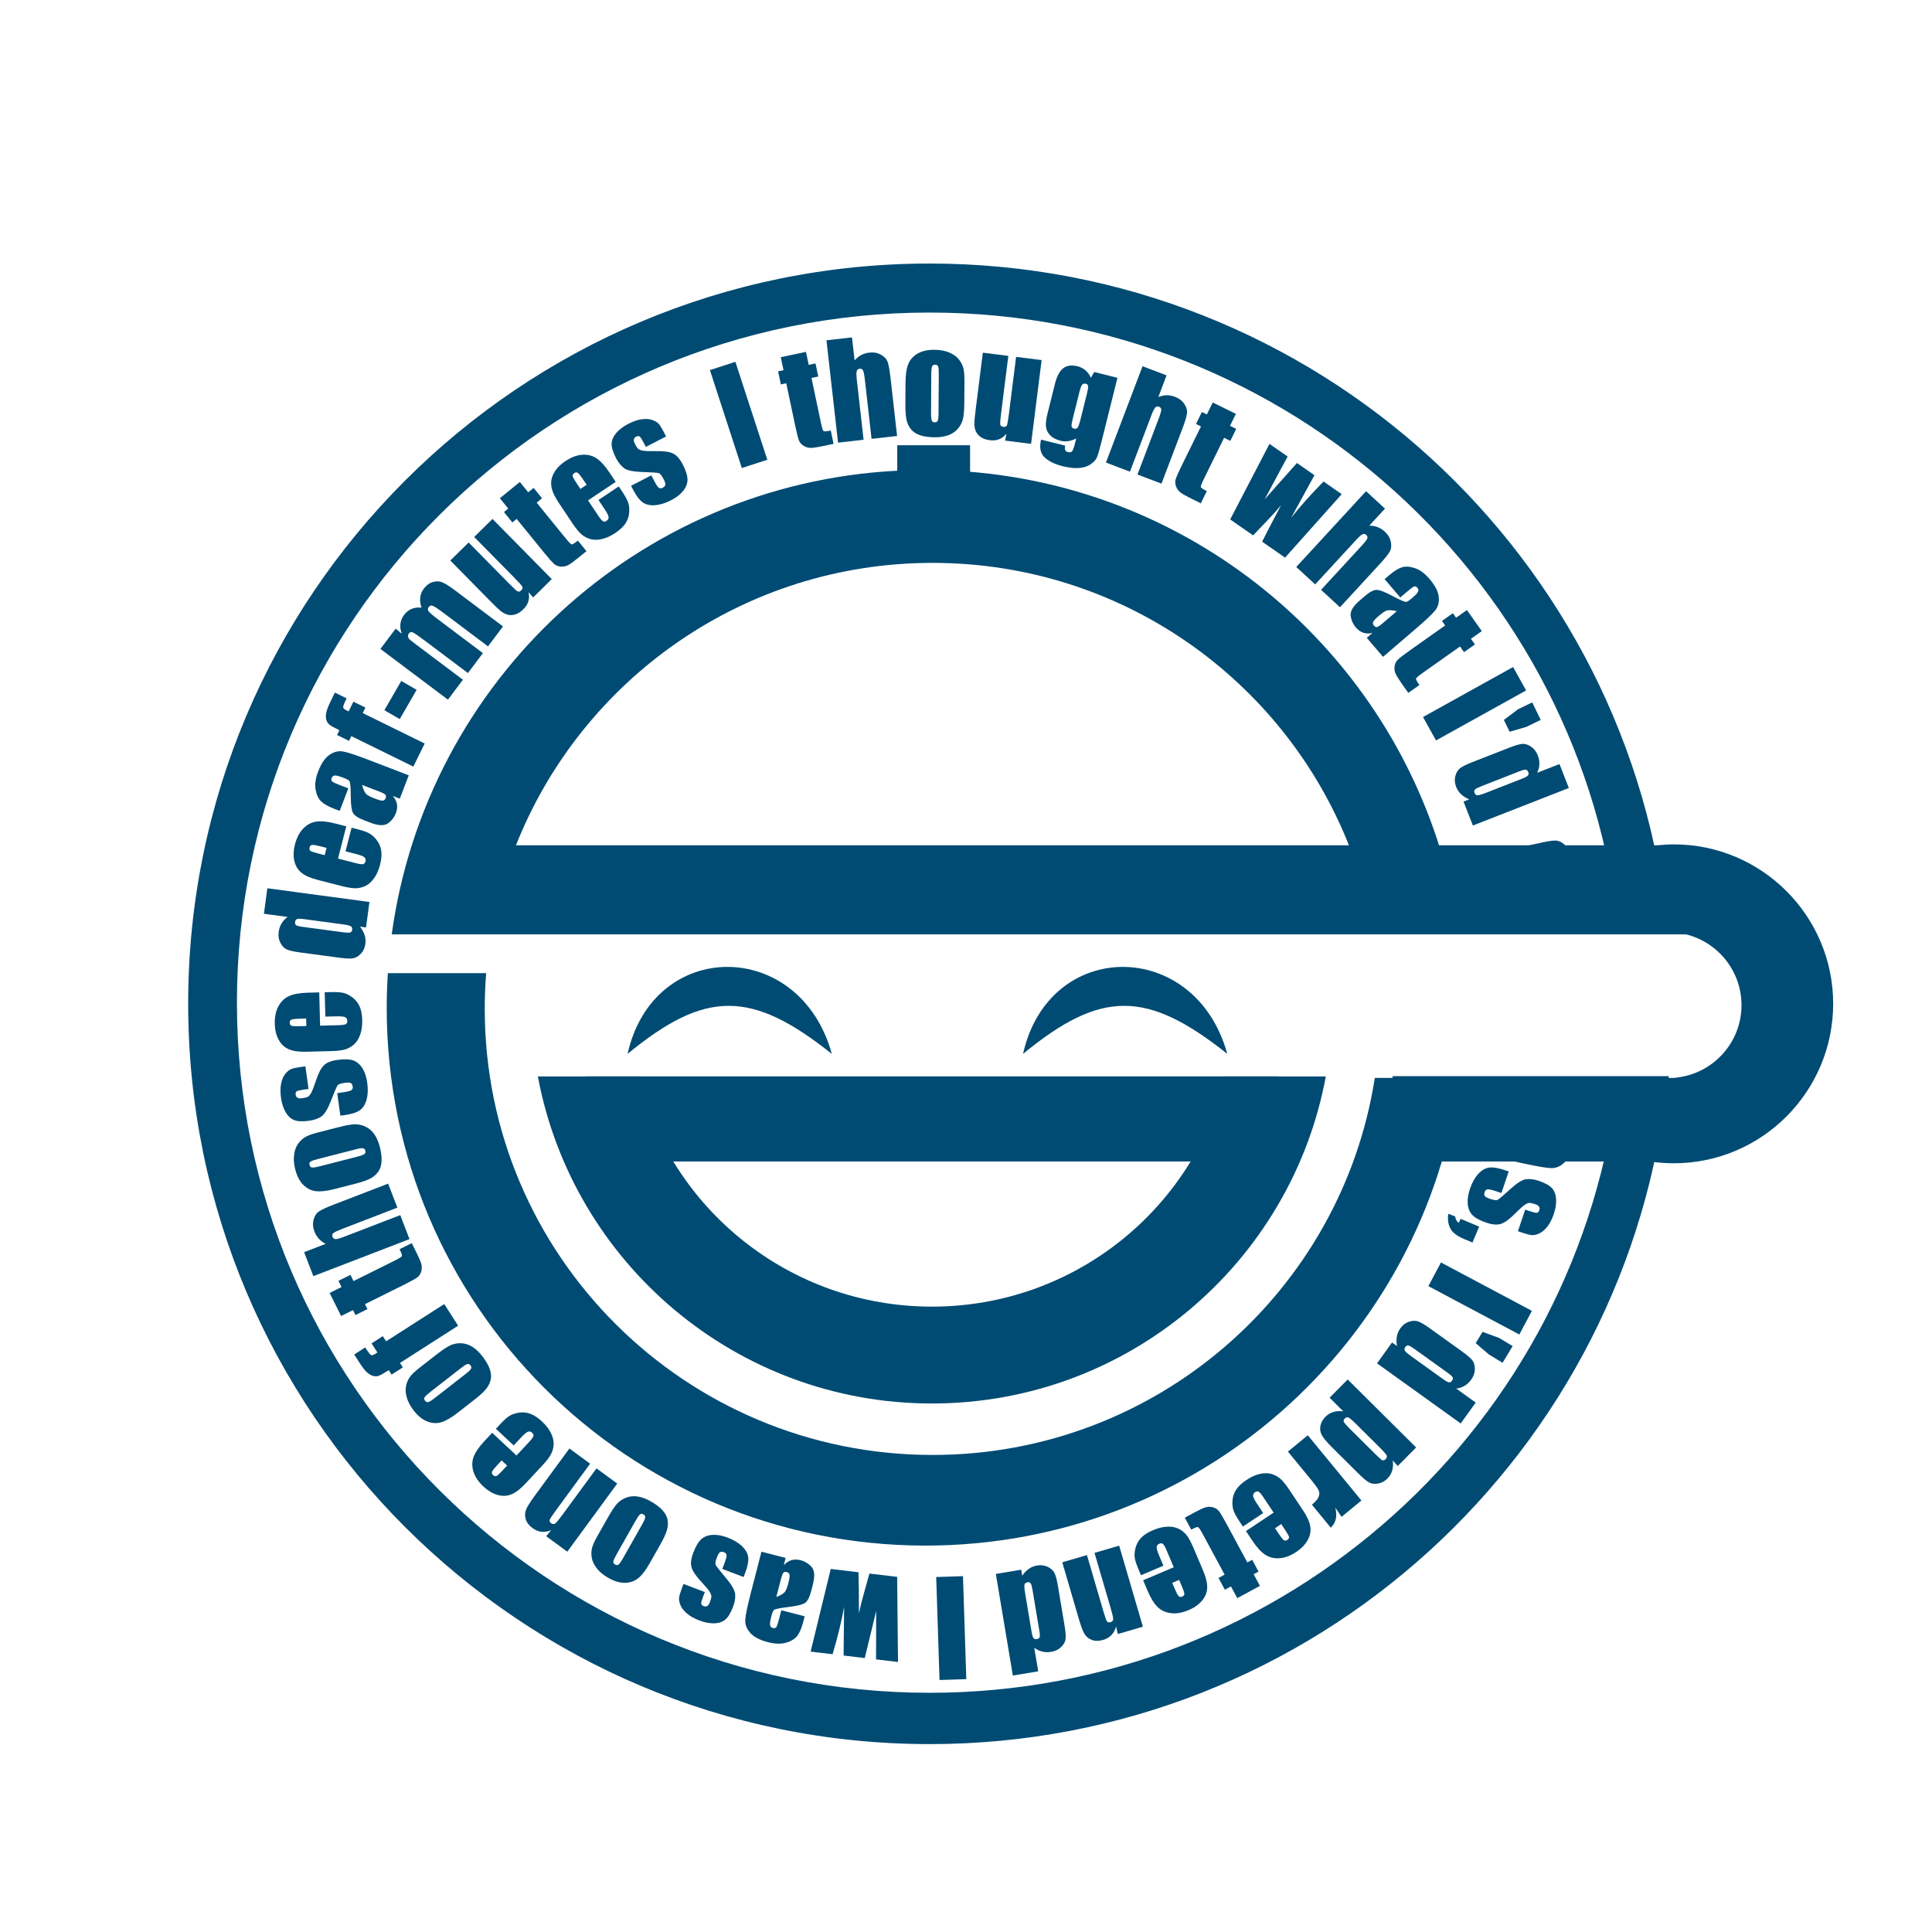 <?xml version="1.0" encoding="UTF-8" standalone="no"?>
<svg
   xmlnsDc="http://purl.org/dc/elements/1.1/"
   xmlnsCc="http://creativecommons.org/ns#"
   xmlnsRdf="http://www.w3.org/1999/02/22-rdf-syntax-ns#"
   xmlnsSvg="http://www.w3.org/2000/svg"
   xmlns="http://www.w3.org/2000/svg"
   id="svg862"
   version="1.1"
   viewBox="0 0 110 100"
   height="100mm"
   width="100mm">
  <title
     id="title1576">Lauhging Man Logo from Ghost In The Shell - Stand Alone Complex</title>
  <defs
     id="defs856">
    <circle
       transform="matrix(-0.29,-0.801,0.801,-0.29,72.834,979.089)"
       id="path1366"
       style="fill:none;fill-opacity:0.75;fill-rule:evenodd;stroke:none;stroke-width:1px;stroke-linecap:butt;stroke-linejoin:miter;stroke-opacity:1"
       cx="359.751"
       cy="524.728"
       r="143.9" />
    <filter id="brightness">
      <feComponentTransfer>
         <feFuncR type="linear" slope="[amount]"/>
         <feFuncG type="linear" slope="[amount]"/>
         <feFuncB type="linear" slope="[amount]"/>
      </feComponentTransfer>
   </filter>
  </defs>
  <g
     id="layer1">
    <g
       transform="matrix(0.265,0,0,0.265,-49.987,-90.492)"
       aria-label="I thought what I'd do was, I'd pretend I was one of those deaf-mutes"
       style="font-style:normal;font-variant:normal;font-weight:normal;font-stretch:condensed;font-size:28px;line-height:0%;font-family:Impact;writing-mode:lr-tb;text-anchor:start;fill:#004b73;fill-opacity:1;stroke:none;stroke-width:1px;stroke-linecap:butt;stroke-linejoin:miter;stroke-opacity:1"
       id="text1368">
      <path
         d="m 346.629,400.343 6.858,21.045 -5.473,1.783 -6.858,-21.045 z"
         style="font-style:normal;font-variant:normal;font-weight:normal;font-stretch:condensed;font-size:28px;line-height:100%;font-family:Impact;writing-mode:lr-tb;text-anchor:start;fill:#004b73;fill-opacity:1"
         id="path832" />
      <path
         d="m 361.796,398.209 0.589,2.796 1.458,-0.307 0.592,2.809 -1.458,0.307 2.002,9.498 q 0.369,1.753 0.586,1.917 0.23,0.161 1.554,-0.118 l 0.603,2.863 -2.181,0.46 q -1.846,0.389 -2.666,0.408 -0.823,0.006 -1.541,-0.416 -0.72,-0.435 -1.017,-1.113 -0.299,-0.691 -0.858,-3.34 l -1.9,-9.017 -1.164,0.245 -0.592,-2.809 1.164,-0.245 -0.589,-2.796 z"
         style="font-style:normal;font-variant:normal;font-weight:normal;font-stretch:condensed;font-size:28px;line-height:100%;font-family:Impact;writing-mode:lr-tb;text-anchor:start;fill:#004b73;fill-opacity:1"
         id="path834" />
      <path
         d="m 371.684,395.102 0.56,4.945 q 0.633,-0.732 1.411,-1.15 0.792,-0.42 1.729,-0.526 1.44,-0.163 2.528,0.457 1.102,0.618 1.428,1.558 0.339,0.925 0.626,3.465 l 1.407,12.43 -5.488,0.621 -1.436,-12.688 q -0.178,-1.576 -0.392,-2.006 -0.2,-0.431 -0.744,-0.37 -0.503,0.057 -0.627,0.539 -0.124,0.482 0.031,1.854 l 1.456,12.865 -5.488,0.621 -2.49,-21.994 z"
         style="font-style:normal;font-variant:normal;font-weight:normal;font-stretch:condensed;font-size:28px;line-height:100%;font-family:Impact;writing-mode:lr-tb;text-anchor:start;fill:#004b73;fill-opacity:1"
         id="path836" />
      <path
         d="m 395.844,404.504 -0.029,4.443 q -0.016,2.447 -0.269,3.594 -0.253,1.133 -1.066,2.126 -0.813,0.979 -2.087,1.45 -1.261,0.457 -2.901,0.446 -1.832,-0.012 -3.101,-0.416 -1.269,-0.418 -1.975,-1.229 -0.692,-0.825 -0.985,-1.975 -0.293,-1.164 -0.279,-3.475 l 0.03,-4.648 q 0.016,-2.529 0.572,-3.948 0.556,-1.418 1.983,-2.271 1.427,-0.852 3.642,-0.838 1.859,0.012 3.182,0.581 1.336,0.555 2.055,1.449 0.719,0.893 0.973,1.838 0.267,0.945 0.255,2.873 z m -5.515,-1.403 q 0.009,-1.395 -0.139,-1.751 -0.148,-0.37 -0.64,-0.373 -0.492,-0.003 -0.659,0.365 -0.166,0.354 -0.175,1.749 l -0.052,8.189 q -0.008,1.285 0.153,1.683 0.162,0.384 0.64,0.387 0.492,0.003 0.645,-0.351 0.166,-0.354 0.174,-1.53 z"
         style="font-style:normal;font-variant:normal;font-weight:normal;font-stretch:condensed;font-size:28px;line-height:100%;font-family:Impact;writing-mode:lr-tb;text-anchor:start;fill:#004b73;fill-opacity:1"
         id="path838" />
      <path
         d="m 412.425,399.976 -2.268,18 -5.575,-0.702 0.283,-1.48 q -0.684,0.837 -1.583,1.192 -0.884,0.343 -1.969,0.207 -1.234,-0.155 -1.994,-0.692 -0.759,-0.537 -1.062,-1.305 -0.289,-0.767 -0.287,-1.552 0.004,-0.799 0.296,-3.118 l 1.529,-12.14 5.48,0.69 -1.543,12.249 q -0.265,2.103 -0.192,2.511 0.086,0.41 0.656,0.482 0.61,0.077 0.77,-0.316 0.173,-0.392 0.452,-2.603 l 1.526,-12.113 z"
         style="font-style:normal;font-variant:normal;font-weight:normal;font-stretch:condensed;font-size:28px;line-height:100%;font-family:Impact;writing-mode:lr-tb;text-anchor:start;fill:#004b73;fill-opacity:1"
         id="path840" />
      <path
         d="m 428.716,403.786 -3.383,13.557 q -0.685,2.746 -1.02,3.522 -0.318,0.766 -1.309,1.463 -0.994,0.71 -2.49,0.83 -1.485,0.137 -3.568,-0.383 -2.56,-0.639 -3.894,-1.902 -1.337,-1.25 -0.754,-3.81 l 5.2,1.298 q -0.291,1.167 0.558,1.379 0.61,0.152 0.899,-0.156 0.288,-0.309 0.573,-1.449 l 0.331,-1.327 q -0.845,0.451 -1.694,0.578 -0.836,0.13 -1.671,-0.079 -1.446,-0.361 -2.242,-1.179 -0.783,-0.815 -0.893,-1.843 -0.107,-1.041 0.33,-2.792 l 1.595,-6.394 q 0.626,-2.507 1.802,-3.383 1.177,-0.876 3.021,-0.416 1.008,0.252 1.728,0.868 0.733,0.62 1.178,1.604 l 0.716,-1.231 z m -6.538,3.329 q 0.301,-1.207 0.238,-1.575 -0.05,-0.365 -0.527,-0.484 -0.464,-0.116 -0.759,0.219 -0.278,0.325 -0.556,1.439 l -1.476,5.916 q -0.295,1.181 -0.238,1.575 0.06,0.381 0.524,0.497 0.531,0.132 0.796,-0.252 0.265,-0.385 0.639,-1.884 z"
         style="font-style:normal;font-variant:normal;font-weight:normal;font-stretch:condensed;font-size:28px;line-height:100%;font-family:Impact;writing-mode:lr-tb;text-anchor:start;fill:#004b73;fill-opacity:1"
         id="path842" />
      <path
         d="m 439.27,403.258 -1.768,4.652 q 0.898,-0.361 1.781,-0.376 0.896,-0.01 1.778,0.325 1.355,0.515 2.038,1.564 0.696,1.054 0.556,2.04 -0.123,0.977 -1.031,3.367 l -4.445,11.694 -5.163,-1.962 4.537,-11.936 q 0.563,-1.482 0.57,-1.962 0.02,-0.475 -0.491,-0.669 -0.473,-0.18 -0.804,0.192 -0.331,0.371 -0.822,1.662 l -4.6,12.103 -5.163,-1.962 7.864,-20.691 z"
         style="font-style:normal;font-variant:normal;font-weight:normal;font-stretch:condensed;font-size:28px;line-height:100%;font-family:Impact;writing-mode:lr-tb;text-anchor:start;fill:#004b73;fill-opacity:1"
         id="path844" />
      <path
         d="m 454.161,411.535 -1.262,2.564 1.337,0.658 -1.268,2.576 -1.337,-0.658 -4.286,8.71 q -0.791,1.607 -0.722,1.869 0.081,0.269 1.296,0.866 l -1.292,2.625 -2,-0.984 q -1.693,-0.833 -2.35,-1.324 -0.651,-0.503 -0.956,-1.278 -0.299,-0.787 -0.114,-1.503 0.191,-0.729 1.386,-3.158 l 4.068,-8.268 -1.067,-0.525 1.268,-2.576 1.067,0.525 1.262,-2.564 z"
         style="font-style:normal;font-variant:normal;font-weight:normal;font-stretch:condensed;font-size:28px;line-height:100%;font-family:Impact;writing-mode:lr-tb;text-anchor:start;fill:#004b73;fill-opacity:1"
         id="path846" />
      <path
         d="m 476.899,428.787 -12.171,13.633 -4.926,-3.429 q 1.494,-3.008 4.067,-7.83 -1.539,1.828 -3.254,3.598 l -2.754,2.88 -4.926,-3.429 8.445,-16.226 3.905,2.718 q -0.361,0.615 -4.941,9.204 0.63,-0.761 6.938,-7.814 l 3.759,2.616 -5.008,9.157 q 2.806,-3.577 6.96,-7.799 z"
         style="font-style:normal;font-variant:normal;font-weight:normal;font-stretch:condensed;font-size:28px;line-height:100%;font-family:Impact;writing-mode:lr-tb;text-anchor:start;fill:#004b73;fill-opacity:1"
         id="path848" />
      <path
         d="m 486.195,431.891 -3.372,3.66 q 0.968,-0.001 1.793,0.313 0.836,0.324 1.53,0.963 1.066,0.982 1.31,2.21 0.254,1.238 -0.243,2.1 -0.477,0.861 -2.21,2.742 l -8.475,9.201 -4.063,-3.742 8.651,-9.392 q 1.074,-1.166 1.259,-1.609 0.195,-0.434 -0.207,-0.804 -0.372,-0.343 -0.818,-0.121 -0.446,0.221 -1.381,1.237 l -8.772,9.523 -4.063,-3.742 14.996,-16.281 z"
         style="font-style:normal;font-variant:normal;font-weight:normal;font-stretch:condensed;font-size:28px;line-height:100%;font-family:Impact;writing-mode:lr-tb;text-anchor:start;fill:#004b73;fill-opacity:1"
         id="path850" />
      <path
         d="m 489.485,450.978 -3.371,-3.935 0.924,-0.792 q 1.599,-1.37 2.772,-1.745 1.192,-0.373 2.809,0.168 1.616,0.542 3.137,2.317 1.824,2.128 1.991,3.857 0.178,1.72 -0.736,2.881 -0.903,1.152 -4.319,4.079 l -6.914,5.925 -3.496,-4.08 1.225,-1.05 q -1.066,0.247 -1.965,-0.045 -0.879,-0.291 -1.6,-1.132 -0.943,-1.101 -1.122,-2.549 -0.16,-1.447 1.927,-3.235 l 1.132,-0.97 q 1.547,-1.325 2.526,-1.318 0.979,0.008 3.381,1.298 2.58,1.372 2.985,1.277 0.405,-0.095 1.267,-0.833 1.08,-0.925 1.259,-1.367 0.199,-0.44 -0.121,-0.814 -0.365,-0.426 -0.734,-0.289 -0.359,0.127 -1.511,1.115 z m -0.751,2.948 q -1.6,-0.375 -2.241,-0.115 -0.632,0.271 -1.566,1.072 -1.069,0.916 -1.265,1.318 -0.187,0.412 0.169,0.828 0.338,0.395 0.675,0.304 0.356,-0.089 1.394,-0.978 z"
         style="font-style:normal;font-variant:normal;font-weight:normal;font-stretch:condensed;font-size:28px;line-height:100%;font-family:Impact;writing-mode:lr-tb;text-anchor:start;fill:#004b73;fill-opacity:1"
         id="path852" />
      <path
         d="m 506.997,458.205 -2.333,1.649 0.86,1.217 -2.344,1.657 -0.86,-1.217 -7.926,5.604 q -1.462,1.034 -1.527,1.297 -0.057,0.275 0.724,1.38 l -2.389,1.689 -1.286,-1.82 q -1.089,-1.541 -1.432,-2.286 -0.332,-0.753 -0.229,-1.579 0.114,-0.834 0.619,-1.375 0.516,-0.549 2.726,-2.112 l 7.524,-5.319 -0.687,-0.971 2.344,-1.657 0.687,0.971 2.333,-1.649 z"
         style="font-style:normal;font-variant:normal;font-weight:normal;font-stretch:condensed;font-size:28px;line-height:100%;font-family:Impact;writing-mode:lr-tb;text-anchor:start;fill:#004b73;fill-opacity:1"
         id="path854" />
      <path
         d="m 516.516,470.954 -19.353,10.743 -2.794,-5.032 19.353,-10.743 z"
         style="font-style:normal;font-variant:normal;font-weight:normal;font-stretch:condensed;font-size:28px;line-height:100%;font-family:Impact;writing-mode:lr-tb;text-anchor:start;fill:#004b73;fill-opacity:1"
         id="path856" />
      <path
         d="m 511.739,477.287 3.04,-2.284 3.049,-1.483 1.829,3.762 -3.049,1.483 -3.632,1.067 z"
         style="font-style:normal;font-variant:normal;font-weight:normal;font-stretch:condensed;font-size:28px;line-height:100%;font-family:Impact;writing-mode:lr-tb;text-anchor:start;fill:#004b73;fill-opacity:1"
         id="path858" />
      <path
         d="m 525.699,491.915 -20.614,8.063 -2.012,-5.144 1.222,-0.478 q -1.053,-0.44 -1.754,-1.105 -0.701,-0.665 -1.049,-1.557 -0.468,-1.197 -0.188,-2.319 0.293,-1.128 1.021,-1.706 0.733,-0.566 2.605,-1.298 l 7.907,-3.093 q 1.948,-0.762 2.858,-0.839 0.914,-0.064 1.874,0.588 0.973,0.647 1.456,1.882 0.374,0.955 0.339,1.879 -0.03,0.937 -0.464,1.855 l 4.787,-1.873 z m -9.983,-2.026 q 0.929,-0.364 1.183,-0.654 0.259,-0.277 0.074,-0.748 -0.179,-0.458 -0.537,-0.509 -0.34,-0.043 -1.333,0.345 l -8.276,3.237 q -1.031,0.403 -1.303,0.686 -0.259,0.277 -0.089,0.71 0.194,0.497 0.615,0.523 0.434,0.021 1.847,-0.532 z"
         style="font-style:normal;font-variant:normal;font-weight:normal;font-stretch:condensed;font-size:28px;line-height:100%;font-family:Impact;writing-mode:lr-tb;text-anchor:start;fill:#004b73;fill-opacity:1"
         id="path860" />
      <path
         d="m 531.409,514.141 -21.622,4.735 -1.182,-5.396 1.282,-0.281 q -0.971,-0.599 -1.559,-1.366 -0.588,-0.767 -0.793,-1.702 -0.275,-1.255 0.178,-2.32 0.466,-1.068 1.276,-1.525 0.813,-0.444 2.776,-0.874 l 8.294,-1.816 q 2.043,-0.447 2.954,-0.381 0.913,0.08 1.759,0.874 0.859,0.792 1.143,2.087 0.219,1.002 0.04,1.909 -0.176,0.92 -0.748,1.759 l 5.022,-1.1 z m -9.542,-3.565 q 0.975,-0.213 1.271,-0.46 0.299,-0.233 0.191,-0.728 -0.105,-0.481 -0.45,-0.587 -0.329,-0.096 -1.371,0.132 l -8.681,1.901 q -1.082,0.237 -1.394,0.473 -0.299,0.233 -0.199,0.687 0.114,0.521 0.526,0.613 0.425,0.089 1.908,-0.236 z"
         style="font-style:normal;font-variant:normal;font-weight:normal;font-stretch:condensed;font-size:28px;line-height:100%;font-family:Impact;writing-mode:lr-tb;text-anchor:start;fill:#004b73;fill-opacity:1"
         id="path862" />
      <path
         d="m 523.023,532.141 -4.422,0.432 q -2.436,0.238 -3.603,0.104 -1.153,-0.135 -2.225,-0.841 -1.058,-0.707 -1.658,-1.926 -0.585,-1.207 -0.744,-2.84 -0.178,-1.823 0.093,-3.127 0.285,-1.305 1.018,-2.091 0.749,-0.774 1.862,-1.185 1.127,-0.412 3.427,-0.637 l 4.626,-0.452 q 2.517,-0.246 3.986,0.16 1.468,0.406 2.464,1.738 0.995,1.331 1.211,3.536 0.181,1.851 -0.248,3.225 -0.414,1.387 -1.228,2.194 -0.814,0.808 -1.728,1.158 -0.912,0.364 -2.831,0.551 z m 0.824,-5.63 q 1.388,-0.135 1.727,-0.32 0.353,-0.186 0.305,-0.675 -0.048,-0.49 -0.431,-0.617 -0.37,-0.129 -1.758,0.007 l -8.151,0.796 q -1.279,0.125 -1.658,0.327 -0.365,0.2 -0.319,0.677 0.048,0.49 0.416,0.605 0.37,0.129 1.54,0.015 z"
         style="font-style:normal;font-variant:normal;font-weight:normal;font-stretch:condensed;font-size:28px;line-height:100%;font-family:Impact;writing-mode:lr-tb;text-anchor:start;fill:none;fill-opacity:1"
         id="path864" />
      <path
         d="m 528.228,559.285 -17.912,-3.627 0.474,-5.983 q 3.351,-0.228 8.812,-0.44 -2.354,-0.406 -4.749,-0.993 l -3.877,-0.924 0.474,-5.983 18.271,-0.898 -0.376,4.743 q -0.713,-0.002 -10.44,0.38 0.975,0.16 10.247,2.046 l -0.362,4.566 -10.433,0.298 q 4.504,0.617 10.245,2.073 z"
         style="font-style:normal;font-variant:normal;font-weight:normal;font-stretch:condensed;font-size:28px;line-height:100%;font-family:Impact;writing-mode:lr-tb;text-anchor:start;fill:none;fill-opacity:1"
         id="path866" />
      <path
         d="m 519.597,565.926 1.098,-5.064 1.189,0.258 q 2.058,0.446 3.065,1.154 1.018,0.724 1.563,2.339 0.545,1.615 0.05,3.9 -0.594,2.739 -1.87,3.917 -1.263,1.181 -2.74,1.155 -1.464,-0.024 -5.86,-0.977 l -8.899,-1.929 1.138,-5.251 1.577,0.342 q -0.841,-0.7 -1.152,-1.593 -0.3,-0.876 -0.065,-1.959 0.307,-1.416 1.353,-2.435 1.057,-1.002 3.742,-0.42 l 1.456,0.316 q 1.991,0.432 2.576,1.216 0.585,0.784 1.009,3.478 0.466,2.885 0.786,3.15 0.32,0.265 1.429,0.506 1.39,0.301 1.85,0.177 0.471,-0.108 0.575,-0.589 0.119,-0.548 -0.213,-0.76 -0.318,-0.209 -1.802,-0.53 z m -2.803,1.183 q -0.668,-1.502 -1.263,-1.855 -0.598,-0.339 -1.8,-0.6 -1.376,-0.298 -1.815,-0.212 -0.441,0.1 -0.557,0.635 -0.11,0.508 0.165,0.721 0.286,0.23 1.622,0.52 z"
         style="font-style:normal;font-variant:normal;font-weight:normal;font-stretch:condensed;font-size:28px;line-height:100%;font-family:Impact;writing-mode:lr-tb;text-anchor:start;fill:#004b73;fill-opacity:1"
         id="path868" />
      <path
         d="m 514.761,587.141 1.561,-4.639 0.933,0.314 q 1.192,0.401 1.551,0.363 0.368,-0.021 0.551,-0.565 0.148,-0.441 -0.076,-0.761 -0.211,-0.316 -0.794,-0.512 -0.79,-0.266 -1.201,-0.289 -0.402,-0.005 -1.026,0.391 -0.628,0.409 -2.046,1.836 -1.882,1.906 -3.106,2.287 -1.225,0.381 -3.104,-0.251 -2.099,-0.706 -2.992,-1.612 -0.879,-0.902 -1.031,-2.381 -0.143,-1.462 0.463,-3.263 0.671,-1.996 1.773,-3.212 1.097,-1.203 2.338,-1.377 1.241,-0.174 3.392,0.55 l 0.829,0.279 -1.561,4.639 -1.089,-0.366 q -1.387,-0.466 -1.858,-0.437 -0.476,0.042 -0.65,0.56 -0.187,0.557 0.011,0.869 0.211,0.316 1.105,0.617 1.231,0.414 1.638,0.234 0.411,-0.193 2.865,-2.426 2.072,-1.871 3.291,-2.023 1.233,-0.148 2.684,0.34 2.06,0.693 2.849,1.564 0.802,0.876 0.897,2.35 0.091,1.488 -0.489,3.211 -0.575,1.71 -1.417,2.754 -0.833,1.061 -1.759,1.456 -0.931,0.408 -1.583,0.333 -0.657,-0.062 -1.953,-0.498 z"
         style="font-style:normal;font-variant:normal;font-weight:normal;font-stretch:condensed;font-size:28px;line-height:100%;font-family:Impact;writing-mode:lr-tb;text-anchor:start;fill:#004b73;fill-opacity:1"
         id="path870" />
      <path
         d="m 504.995,589.569 -1.828,-0.767 q -1.437,-0.603 -2.215,-1.329 -0.778,-0.726 -1.066,-1.841 -0.294,-1.102 -0.064,-2.251 l 1.463,0.613 q 0.111,0.936 0.788,1.339 l 0.36,-0.857 3.997,1.676 z"
         style="font-style:normal;font-variant:normal;font-weight:normal;font-stretch:condensed;font-size:28px;line-height:100%;font-family:Impact;writing-mode:lr-tb;text-anchor:start;fill:#004b73;fill-opacity:1"
         id="path872" />
      <path
         d="m 515.061,609.333 -19.542,-10.396 2.703,-5.082 19.542,10.396 z"
         style="font-style:normal;font-variant:normal;font-weight:normal;font-stretch:condensed;font-size:28px;line-height:100%;font-family:Impact;writing-mode:lr-tb;text-anchor:start;fill:#004b73;fill-opacity:1"
         id="path874" />
      <path
         d="m 507.152,608.766 3.57,1.308 2.903,1.751 -2.161,3.582 -2.903,-1.751 -2.871,-2.466 z"
         style="font-style:normal;font-variant:normal;font-weight:normal;font-stretch:condensed;font-size:28px;line-height:100%;font-family:Impact;writing-mode:lr-tb;text-anchor:start;fill:#004b73;fill-opacity:1"
         id="path876" />
      <path
         d="m 502.466,628.446 -17.975,-12.917 3.223,-4.485 1.066,0.766 q -0.203,-1.123 -0.026,-2.073 0.178,-0.95 0.736,-1.727 0.75,-1.044 1.844,-1.419 1.106,-0.367 1.987,-0.071 0.873,0.308 2.505,1.48 l 6.895,4.954 q 1.699,1.221 2.258,1.942 0.551,0.733 0.525,1.893 -0.014,1.168 -0.788,2.245 -0.598,0.833 -1.393,1.306 -0.802,0.484 -1.809,0.619 l 4.175,3 z m -3.727,-9.48 q 0.81,0.582 1.192,0.638 0.373,0.066 0.668,-0.345 0.287,-0.4 0.136,-0.728 -0.149,-0.309 -1.015,-0.931 l -7.217,-5.186 q -0.899,-0.646 -1.284,-0.72 -0.373,-0.066 -0.645,0.311 -0.311,0.433 -0.104,0.801 0.218,0.376 1.451,1.261 z"
         style="font-style:normal;font-variant:normal;font-weight:normal;font-stretch:condensed;font-size:28px;line-height:100%;font-family:Impact;writing-mode:lr-tb;text-anchor:start;fill:#004b73;fill-opacity:1"
         id="path878" />
      <path
         d="m 488.929,637.588 -1.067,-1.195 q 0.168,1.208 -0.119,2.176 -0.287,0.968 -1.029,1.714 -0.906,0.912 -2.056,1.08 -1.15,0.187 -1.954,-0.284 -0.804,-0.471 -2.336,-1.994 l -5.422,-5.386 q -1.756,-1.744 -2.29,-2.699 -0.535,-0.936 -0.335,-2.029 0.2,-1.074 1.105,-1.985 0.723,-0.727 1.679,-1.011 0.956,-0.283 2.136,-0.133 l -2.948,-2.929 3.893,-3.918 14.704,14.608 z m -4.852,-2.604 q 1.193,1.185 1.532,1.348 0.339,0.163 0.734,-0.234 0.385,-0.388 0.21,-0.793 -0.185,-0.396 -1.3,-1.504 l -5.334,-5.3 q -1.164,-1.156 -1.57,-1.329 -0.407,-0.173 -0.792,0.215 -0.376,0.378 -0.201,0.726 0.175,0.367 1.203,1.388 z"
         style="font-style:normal;font-variant:normal;font-weight:normal;font-stretch:condensed;font-size:28px;line-height:100%;font-family:Impact;writing-mode:lr-tb;text-anchor:start;fill:#004b73;fill-opacity:1"
         id="path880" />
      <path
         d="m 476.866,648.508 -1.341,-1.977 q 0.694,2.739 -0.975,4.305 l -4.054,-4.933 q 1.172,-0.963 1.461,-1.732 0.289,-0.768 -0.053,-1.443 -0.333,-0.664 -2.009,-2.703 l -4.548,-5.535 4.267,-3.507 11.518,14.017 z"
         style="font-style:normal;font-variant:normal;font-weight:normal;font-stretch:condensed;font-size:28px;line-height:100%;font-family:Impact;writing-mode:lr-tb;text-anchor:start;fill:#004b73;fill-opacity:1"
         id="path882" />
      <path
         d="m 456.323,651.57 5.95,-3.965 -2.176,-3.265 q -0.682,-1.024 -1.027,-1.221 -0.345,-0.197 -0.766,0.083 -0.523,0.349 -0.436,0.849 0.083,0.52 0.834,1.646 l 1.327,1.991 -4.357,2.904 -0.743,-1.115 q -0.933,-1.399 -1.251,-2.272 -0.33,-0.865 -0.25,-2.15 0.08,-1.285 0.793,-2.385 0.709,-1.081 2.211,-2.081 1.456,-0.97 2.852,-1.293 1.395,-0.322 2.506,-0.011 1.107,0.33 1.93,1.047 0.83,0.728 1.952,2.412 l 2.934,4.403 q 1.319,1.98 1.543,3.474 0.231,1.505 -0.584,2.92 -0.808,1.426 -2.389,2.479 -1.934,1.289 -3.678,1.383 -1.748,0.113 -3.06,-0.77 -1.316,-0.865 -2.779,-3.061 z m 6.245,-0.613 0.735,1.104 q 0.781,1.172 1.134,1.43 0.353,0.258 0.739,1.3e-4 0.478,-0.318 0.394,-0.69 -0.076,-0.36 -0.925,-1.634 l -0.735,-1.104 z"
         style="font-style:normal;font-variant:normal;font-weight:normal;font-stretch:condensed;font-size:28px;line-height:100%;font-family:Impact;writing-mode:lr-tb;text-anchor:start;fill:#004b73;fill-opacity:1"
         id="path884" />
      <path
         d="m 454.457,665.971 -1.355,-2.516 -1.312,0.707 -1.362,-2.528 1.312,-0.707 -4.604,-8.546 q -0.849,-1.577 -1.103,-1.673 -0.266,-0.09 -1.457,0.552 l -1.388,-2.576 1.962,-1.057 q 1.661,-0.895 2.443,-1.145 0.788,-0.238 1.595,-0.036 0.814,0.214 1.29,0.78 0.483,0.579 1.766,2.962 l 4.37,8.113 1.047,-0.564 1.362,2.528 -1.047,0.564 1.355,2.516 z"
         style="font-style:normal;font-variant:normal;font-weight:normal;font-stretch:condensed;font-size:28px;line-height:100%;font-family:Impact;writing-mode:lr-tb;text-anchor:start;fill:#004b73;fill-opacity:1"
         id="path886" />
      <path
         d="m 434.234,662.134 6.582,-2.793 -1.533,-3.612 q -0.481,-1.133 -0.783,-1.391 -0.302,-0.258 -0.768,-0.06 -0.579,0.246 -0.586,0.754 -0.014,0.526 0.514,1.772 l 0.935,2.202 -4.82,2.046 -0.523,-1.233 q -0.657,-1.548 -0.808,-2.464 -0.164,-0.911 0.153,-2.159 0.317,-1.248 1.221,-2.197 0.897,-0.93 2.559,-1.635 1.611,-0.684 3.042,-0.741 1.431,-0.058 2.465,0.454 1.027,0.53 1.702,1.387 0.681,0.87 1.471,2.732 l 2.067,4.871 q 0.929,2.19 0.872,3.699 -0.052,1.522 -1.116,2.761 -1.058,1.251 -2.808,1.993 -2.14,0.908 -3.871,0.677 -1.739,-0.213 -2.864,-1.324 -1.132,-1.094 -2.163,-3.523 z m 6.251,0.555 0.518,1.221 q 0.55,1.296 0.849,1.615 0.299,0.319 0.727,0.137 0.529,-0.224 0.516,-0.605 -0.008,-0.368 -0.606,-1.778 l -0.518,-1.221 z"
         style="font-style:normal;font-variant:normal;font-weight:normal;font-stretch:condensed;font-size:28px;line-height:100%;font-family:Impact;writing-mode:lr-tb;text-anchor:start;fill:#004b73;fill-opacity:1"
         id="path888" />
      <path
         d="m 428.794,673.687 -0.377,-1.628 q -0.297,1.127 -0.985,1.841 -0.698,0.731 -1.787,1.05 -1.365,0.399 -2.419,0.01 -1.054,-0.39 -1.592,-1.301 -0.533,-0.898 -1.202,-3.181 l -3.571,-12.203 5.301,-1.551 3.529,12.059 q 0.526,1.798 0.759,2.157 0.233,0.359 0.771,0.202 0.564,-0.165 0.574,-0.667 0.014,-0.488 -0.562,-2.457 l -3.445,-11.77 5.301,-1.551 5.096,17.412 z"
         style="font-style:normal;font-variant:normal;font-weight:normal;font-stretch:condensed;font-size:28px;line-height:100%;font-family:Impact;writing-mode:lr-tb;text-anchor:start;fill:#004b73;fill-opacity:1"
         id="path890" />
      <path
         d="m 406.243,682.608 -3.654,-21.831 5.448,-0.912 0.217,1.294 q 0.647,-0.94 1.442,-1.489 0.795,-0.549 1.739,-0.707 1.268,-0.212 2.309,0.293 1.043,0.519 1.46,1.35 0.403,0.834 0.735,2.816 l 1.401,8.374 q 0.345,2.063 0.234,2.969 -0.125,0.908 -0.961,1.713 -0.833,0.819 -2.141,1.038 -1.011,0.169 -1.908,-0.055 -0.91,-0.222 -1.72,-0.835 l 0.849,5.07 z m 4.035,-9.353 q 0.165,0.984 0.396,1.292 0.218,0.31 0.717,0.227 0.485,-0.081 0.609,-0.421 0.112,-0.324 -0.064,-1.376 l -1.467,-8.765 q -0.183,-1.092 -0.403,-1.416 -0.218,-0.31 -0.677,-0.233 -0.526,0.088 -0.638,0.495 -0.11,0.42 0.141,1.917 z"
         style="font-style:normal;font-variant:normal;font-weight:normal;font-stretch:condensed;font-size:28px;line-height:100%;font-family:Impact;writing-mode:lr-tb;text-anchor:start;fill:#004b73;fill-opacity:1"
         id="path892" />
      <path
         d="m 390.49,683.564 -0.717,-22.123 5.753,-0.187 0.717,22.123 z"
         style="font-style:normal;font-variant:normal;font-weight:normal;font-stretch:condensed;font-size:28px;line-height:100%;font-family:Impact;writing-mode:lr-tb;text-anchor:start;fill:#004b73;fill-opacity:1"
         id="path894" />
      <path
         d="m 362.794,677.463 4.325,-17.756 5.96,0.708 q 0.097,3.357 0.095,8.823 0.498,-2.337 1.178,-4.706 l 1.075,-3.837 5.96,0.708 0.182,18.292 -4.725,-0.561 q 0.029,-0.712 0.029,-10.446 -0.198,0.968 -2.446,10.159 l -4.548,-0.54 0.11,-10.437 q -0.793,4.477 -2.473,10.156 z"
         style="font-style:normal;font-variant:normal;font-weight:normal;font-stretch:condensed;font-size:28px;line-height:100%;font-family:Impact;writing-mode:lr-tb;text-anchor:start;fill:#004b73;fill-opacity:1"
         id="path896" />
      <path
         d="m 356.498,668.58 5.017,1.294 -0.304,1.178 q -0.526,2.039 -1.273,3.018 -0.763,0.989 -2.398,1.471 -1.635,0.482 -3.899,-0.102 -2.714,-0.7 -3.842,-2.021 -1.131,-1.308 -1.047,-2.783 0.081,-1.462 1.204,-5.817 l 2.274,-8.817 5.203,1.342 -0.403,1.562 q 0.732,-0.814 1.636,-1.089 0.887,-0.265 1.96,0.011 1.403,0.362 2.38,1.447 0.96,1.095 0.274,3.756 l -0.372,1.443 q -0.509,1.973 -1.315,2.527 -0.807,0.554 -3.515,0.873 -2.901,0.353 -3.178,0.663 -0.278,0.31 -0.561,1.408 -0.355,1.377 -0.249,1.842 0.089,0.475 0.566,0.598 0.543,0.14 0.767,-0.183 0.221,-0.31 0.6,-1.78 z m -1.073,-2.846 q 1.527,-0.609 1.902,-1.19 0.362,-0.584 0.67,-1.776 0.352,-1.364 0.282,-1.805 -0.083,-0.445 -0.612,-0.582 -0.503,-0.13 -0.727,0.137 -0.241,0.277 -0.582,1.601 z"
         style="font-style:normal;font-variant:normal;font-weight:normal;font-stretch:condensed;font-size:28px;line-height:100%;font-family:Impact;writing-mode:lr-tb;text-anchor:start;fill:#004b73;fill-opacity:1"
         id="path898" />
      <path
         d="m 335.488,662.925 4.575,1.739 -0.35,0.92 q -0.447,1.176 -0.423,1.536 0.006,0.368 0.543,0.572 0.434,0.165 0.763,-0.046 0.324,-0.199 0.543,-0.774 0.296,-0.78 0.335,-1.189 0.021,-0.402 -0.351,-1.04 -0.384,-0.643 -1.755,-2.115 -1.831,-1.954 -2.165,-3.193 -0.334,-1.238 0.371,-3.091 0.787,-2.07 1.727,-2.927 0.935,-0.844 2.419,-0.938 1.466,-0.086 3.243,0.589 1.968,0.748 3.141,1.896 1.16,1.143 1.285,2.39 0.126,1.247 -0.681,3.369 l -0.311,0.818 -4.575,-1.739 0.408,-1.073 q 0.52,-1.367 0.509,-1.84 -0.024,-0.477 -0.535,-0.671 -0.55,-0.209 -0.869,-0.023 -0.324,0.199 -0.659,1.08 -0.462,1.214 -0.297,1.628 0.177,0.418 2.313,2.956 1.789,2.143 1.894,3.367 0.1,1.237 -0.444,2.669 -0.772,2.032 -1.674,2.786 -0.906,0.767 -2.383,0.805 -1.49,0.033 -3.19,-0.613 -1.687,-0.641 -2.697,-1.523 -1.028,-0.874 -1.387,-1.814 -0.372,-0.946 -0.271,-1.595 0.088,-0.654 0.574,-1.932 z"
         style="font-style:normal;font-variant:normal;font-weight:normal;font-stretch:condensed;font-size:28px;line-height:100%;font-family:Impact;writing-mode:lr-tb;text-anchor:start;fill:#004b73;fill-opacity:1"
         id="path900" />
      <path
         d="m 316.997,652.606 2.188,-3.868 q 1.205,-2.13 1.985,-3.009 0.773,-0.867 1.966,-1.338 1.187,-0.46 2.529,-0.25 1.324,0.215 2.752,1.022 1.595,0.902 2.506,1.873 0.905,0.983 1.126,2.035 0.203,1.057 -0.101,2.205 -0.31,1.16 -1.448,3.171 l -2.289,4.046 q -1.245,2.202 -2.421,3.17 -1.176,0.968 -2.838,1.018 -1.662,0.05 -3.589,-1.041 -1.618,-0.915 -2.497,-2.056 -0.897,-1.136 -1.09,-2.266 -0.193,-1.13 0.045,-2.079 0.226,-0.956 1.176,-2.634 z m 4.134,3.909 q -0.687,1.214 -0.731,1.597 -0.051,0.395 0.378,0.638 0.428,0.242 0.753,0.002 0.318,-0.229 1.004,-1.442 l 4.032,-7.128 q 0.633,-1.119 0.685,-1.544 0.046,-0.414 -0.371,-0.65 -0.428,-0.242 -0.734,-0.007 -0.318,0.229 -0.897,1.252 z"
         style="font-style:normal;font-variant:normal;font-weight:normal;font-stretch:condensed;font-size:28px;line-height:100%;font-family:Impact;writing-mode:lr-tb;text-anchor:start;fill:#004b73;fill-opacity:1"
         id="path902" />
      <path
         d="m 305.983,652.67 1.063,-1.289 q -1.075,0.449 -2.061,0.337 -1.005,-0.109 -1.92,-0.78 -1.147,-0.841 -1.478,-1.914 -0.332,-1.074 0.065,-2.054 0.389,-0.97 1.795,-2.888 l 7.517,-10.255 4.455,3.266 -7.428,10.133 q -1.107,1.511 -1.251,1.914 -0.143,0.404 0.309,0.735 0.474,0.348 0.878,0.051 0.396,-0.286 1.609,-1.94 l 7.251,-9.891 4.455,3.266 -10.726,14.632 z"
         style="font-style:normal;font-variant:normal;font-weight:normal;font-stretch:condensed;font-size:28px;line-height:100%;font-family:Impact;writing-mode:lr-tb;text-anchor:start;fill:#004b73;fill-opacity:1"
         id="path904" />
      <path
         d="m 294.372,630.449 5.227,4.879 2.677,-2.869 q 0.84,-0.9 0.952,-1.281 0.113,-0.381 -0.257,-0.726 -0.46,-0.429 -0.927,-0.229 -0.486,0.201 -1.41,1.19 l -1.632,1.749 -3.828,-3.573 0.914,-0.98 q 1.147,-1.229 1.923,-1.74 0.766,-0.52 2.035,-0.738 1.269,-0.218 2.503,0.223 1.215,0.442 2.534,1.673 1.279,1.194 1.914,2.478 0.634,1.284 0.587,2.437 -0.067,1.153 -0.575,2.119 -0.518,0.976 -1.898,2.455 l -3.61,3.868 q -1.623,1.739 -3.026,2.3 -1.412,0.571 -2.976,0.103 -1.573,-0.458 -2.963,-1.755 -1.699,-1.586 -2.192,-3.262 -0.512,-1.675 0.046,-3.155 0.539,-1.479 2.339,-3.408 z m 2.033,5.937 -0.905,0.97 q -0.961,1.029 -1.131,1.432 -0.17,0.402 0.17,0.72 0.42,0.392 0.762,0.225 0.333,-0.157 1.378,-1.276 l 0.905,-0.97 z"
         style="font-style:normal;font-variant:normal;font-weight:normal;font-stretch:condensed;font-size:28px;line-height:100%;font-family:Impact;writing-mode:lr-tb;text-anchor:start;fill:#004b73;fill-opacity:1"
         id="path906" />
      <path
         d="m 278.822,616.435 3.505,-2.731 q 1.931,-1.504 2.988,-2.016 1.046,-0.503 2.329,-0.48 1.272,0.031 2.431,0.74 1.14,0.707 2.148,2.001 1.126,1.445 1.595,2.692 0.458,1.255 0.258,2.312 -0.219,1.054 -0.94,1.997 -0.732,0.951 -2.555,2.372 l -3.667,2.857 q -1.995,1.554 -3.453,1.997 -1.458,0.442 -3.011,-0.15 -1.553,-0.592 -2.915,-2.339 -1.143,-1.467 -1.516,-2.857 -0.392,-1.393 -0.136,-2.511 0.256,-1.118 0.84,-1.902 0.576,-0.795 2.097,-1.98 z m 2.316,5.197 q -1.1,0.857 -1.288,1.194 -0.199,0.345 0.104,0.734 0.302,0.388 0.695,0.291 0.381,-0.089 1.481,-0.946 l 6.46,-5.033 q 1.014,-0.79 1.226,-1.163 0.201,-0.365 -0.093,-0.742 -0.302,-0.388 -0.675,-0.288 -0.381,0.089 -1.309,0.812 z"
         style="font-style:normal;font-variant:normal;font-weight:normal;font-stretch:condensed;font-size:28px;line-height:100%;font-family:Impact;writing-mode:lr-tb;text-anchor:start;fill:#004b73;fill-opacity:1"
         id="path908" />
      <path
         d="m 264.732,613.624 2.36,-1.512 q 0.922,1.439 1.23,1.615 0.289,0.172 0.911,-0.226 l 0.484,-0.31 -1.254,-1.957 2.418,-1.549 0.708,1.105 12.491,-8.001 2.979,4.651 -12.491,8.001 0.612,0.956 -2.418,1.549 -0.612,-0.956 q -1.508,0.966 -2.081,1.187 -0.573,0.221 -1.222,0.069 -0.668,-0.156 -1.348,-0.76 -0.679,-0.604 -1.675,-2.158 z"
         style="font-style:normal;font-variant:normal;font-weight:normal;font-stretch:condensed;font-size:28px;line-height:100%;font-family:Impact;writing-mode:lr-tb;text-anchor:start;fill:#004b73;fill-opacity:1"
         id="path910" />
      <path
         d="m 259.452,600.403 2.559,-1.272 -0.663,-1.334 2.571,-1.278 0.663,1.334 8.692,-4.322 q 1.604,-0.797 1.708,-1.048 0.098,-0.263 -0.504,-1.475 l 2.62,-1.303 0.992,1.995 q 0.84,1.689 1.064,2.479 0.212,0.795 -0.016,1.596 -0.24,0.807 -0.822,1.264 -0.594,0.463 -3.018,1.669 l -8.251,4.103 0.53,1.065 -2.571,1.278 -0.53,-1.065 -2.559,1.272 z"
         style="font-style:normal;font-variant:normal;font-weight:normal;font-stretch:condensed;font-size:28px;line-height:100%;font-family:Impact;writing-mode:lr-tb;text-anchor:start;fill:#004b73;fill-opacity:1"
         id="path912" />
      <path
         d="m 253.97,591.64 4.644,-1.789 q -0.868,-0.427 -1.469,-1.075 -0.606,-0.66 -0.945,-1.541 -0.521,-1.352 -0.196,-2.562 0.32,-1.222 1.147,-1.775 0.809,-0.561 3.195,-1.48 l 11.673,-4.497 1.986,5.154 -11.916,4.591 q -1.48,0.57 -1.842,0.885 -0.367,0.303 -0.17,0.813 0.182,0.472 0.68,0.471 0.498,-10e-4 1.786,-0.498 l 12.082,-4.655 1.986,5.154 -20.655,7.957 z"
         style="font-style:normal;font-variant:normal;font-weight:normal;font-stretch:condensed;font-size:28px;line-height:100%;font-family:Impact;writing-mode:lr-tb;text-anchor:start;fill:#004b73;fill-opacity:1"
         id="path914" />
      <path
         d="m 256.947,565.924 4.304,-1.103 q 2.371,-0.608 3.544,-0.654 1.16,-0.043 2.327,0.49 1.154,0.537 1.933,1.65 0.763,1.103 1.17,2.692 0.455,1.775 0.386,3.105 -0.082,1.333 -0.686,2.222 -0.622,0.879 -1.659,1.456 -1.051,0.58 -3.289,1.154 l -4.503,1.154 q -2.45,0.628 -3.963,0.451 -1.513,-0.177 -2.701,-1.34 -1.187,-1.163 -1.737,-3.309 -0.462,-1.801 -0.248,-3.225 0.197,-1.434 0.878,-2.356 0.681,-0.923 1.53,-1.408 0.846,-0.499 2.713,-0.978 z m 0.047,5.69 q -1.351,0.346 -1.658,0.58 -0.32,0.237 -0.198,0.714 0.122,0.477 0.521,0.544 0.385,0.071 1.736,-0.276 l 7.933,-2.033 q 1.245,-0.319 1.588,-0.576 0.33,-0.254 0.211,-0.718 -0.122,-0.477 -0.504,-0.534 -0.385,-0.071 -1.524,0.221 z"
         style="font-style:normal;font-variant:normal;font-weight:normal;font-stretch:condensed;font-size:28px;line-height:100%;font-family:Impact;writing-mode:lr-tb;text-anchor:start;fill:#004b73;fill-opacity:1"
         id="path916" />
      <path
         d="m 254.245,551.72 0.676,4.848 -0.975,0.136 q -1.246,0.174 -1.55,0.368 -0.32,0.183 -0.24,0.751 0.064,0.46 0.408,0.647 0.33,0.189 0.939,0.104 0.826,-0.115 1.204,-0.278 0.362,-0.175 0.743,-0.808 0.379,-0.646 1.01,-2.557 0.832,-2.546 1.757,-3.434 0.925,-0.888 2.889,-1.162 2.194,-0.306 3.397,0.106 1.19,0.414 1.986,1.669 0.781,1.244 1.043,3.126 0.291,2.085 -0.151,3.665 -0.444,1.567 -1.477,2.277 -1.033,0.71 -3.281,1.023 l -0.867,0.121 -0.676,-4.848 1.137,-0.159 q 1.449,-0.202 1.858,-0.439 0.407,-0.25 0.331,-0.792 -0.081,-0.582 -0.398,-0.773 -0.33,-0.189 -1.264,-0.058 -1.286,0.179 -1.57,0.523 -0.282,0.357 -1.479,3.45 -1.018,2.599 -2.041,3.28 -1.037,0.683 -2.553,0.894 -2.153,0.3 -3.248,-0.127 -1.108,-0.425 -1.852,-1.702 -0.746,-1.29 -0.997,-3.091 -0.249,-1.787 0.037,-3.097 0.271,-1.322 0.923,-2.089 0.65,-0.781 1.268,-1.005 0.616,-0.238 1.97,-0.427 z"
         style="font-style:normal;font-variant:normal;font-weight:normal;font-stretch:condensed;font-size:28px;line-height:100%;font-family:Impact;writing-mode:lr-tb;text-anchor:start;fill:#004b73;fill-opacity:1"
         id="path918" />
      <path
         d="m 257.22,535.829 0.183,7.148 3.923,-0.1 q 1.23,-0.031 1.581,-0.218 0.351,-0.187 0.338,-0.692 -0.016,-0.629 -0.486,-0.822 -0.484,-0.206 -1.837,-0.172 l -2.392,0.061 -0.134,-5.235 1.339,-0.034 q 1.681,-0.043 2.589,0.153 0.907,0.182 1.952,0.935 1.045,0.753 1.595,1.942 0.536,1.176 0.582,2.98 0.045,1.749 -0.427,3.102 -0.471,1.352 -1.327,2.126 -0.87,0.761 -1.915,1.075 -1.059,0.314 -3.082,0.366 l -5.289,0.135 q -2.378,0.061 -3.761,-0.547 -1.397,-0.607 -2.159,-2.051 -0.775,-1.444 -0.824,-3.343 -0.059,-2.323 0.791,-3.85 0.836,-1.539 2.283,-2.178 1.433,-0.652 4.071,-0.719 z m -2.811,5.611 -1.326,0.034 q -1.408,0.036 -1.814,0.197 -0.406,0.161 -0.394,0.625 0.015,0.574 0.374,0.702 0.345,0.128 1.876,0.089 l 1.326,-0.034 z"
         style="font-style:normal;font-variant:normal;font-weight:normal;font-stretch:condensed;font-size:28px;line-height:100%;font-family:Impact;writing-mode:lr-tb;text-anchor:start;fill:#004b73;fill-opacity:1"
         id="path920" />
      <path
         d="m 246.069,513.46 21.938,2.943 -0.734,5.474 -1.301,-0.174 q 0.708,0.895 0.998,1.817 0.29,0.922 0.163,1.87 -0.171,1.274 -0.96,2.12 -0.803,0.844 -1.72,0.997 -0.915,0.139 -2.907,-0.128 l -8.415,-1.129 q -2.073,-0.278 -2.906,-0.652 -0.831,-0.387 -1.354,-1.423 -0.537,-1.038 -0.36,-2.352 0.136,-1.016 0.615,-1.807 0.48,-0.805 1.305,-1.398 l -5.095,-0.683 z m 7.748,6.612 q -0.989,-0.133 -1.352,-0.002 -0.361,0.117 -0.428,0.619 -0.065,0.488 0.223,0.706 0.276,0.203 1.333,0.344 l 8.808,1.182 q 1.098,0.147 1.472,0.032 0.361,-0.117 0.422,-0.578 0.071,-0.528 -0.285,-0.756 -0.369,-0.229 -1.873,-0.431 z"
         style="font-style:normal;font-variant:normal;font-weight:normal;font-stretch:condensed;font-size:28px;line-height:100%;font-family:Impact;writing-mode:lr-tb;text-anchor:start;fill:#004b73;fill-opacity:1"
         id="path922" />
      <path
         d="m 263.029,500.153 -1.777,6.926 3.801,0.975 q 1.192,0.306 1.58,0.222 0.388,-0.084 0.514,-0.574 0.156,-0.609 -0.243,-0.923 -0.409,-0.331 -1.72,-0.667 l -2.317,-0.595 1.302,-5.072 1.298,0.333 q 1.629,0.418 2.449,0.854 0.823,0.423 1.623,1.433 0.799,1.01 1.004,2.304 0.194,1.278 -0.254,3.026 -0.435,1.695 -1.258,2.867 -0.823,1.172 -1.857,1.683 -1.044,0.494 -2.135,0.511 -1.104,0.013 -3.064,-0.49 l -5.125,-1.315 q -2.304,-0.591 -3.469,-1.554 -1.178,-0.966 -1.516,-2.563 -0.351,-1.6 0.121,-3.441 0.578,-2.251 1.812,-3.487 1.225,-1.252 2.791,-1.472 1.557,-0.236 4.113,0.42 z m -4.237,4.629 -1.285,-0.33 q -1.364,-0.35 -1.799,-0.306 -0.435,0.044 -0.55,0.494 -0.143,0.556 0.168,0.777 0.297,0.217 1.78,0.598 l 1.285,0.33 z"
         style="font-style:normal;font-variant:normal;font-weight:normal;font-stretch:condensed;font-size:28px;line-height:100%;font-family:Impact;writing-mode:lr-tb;text-anchor:start;fill:#004b73;fill-opacity:1"
         id="path924" />
      <path
         d="m 263.47,491.995 -1.858,4.837 -1.136,-0.436 q -1.965,-0.755 -2.853,-1.609 -0.896,-0.871 -1.188,-2.551 -0.292,-1.679 0.546,-3.862 1.005,-2.616 2.447,-3.586 1.429,-0.974 2.885,-0.723 1.443,0.247 5.642,1.86 l 8.5,3.265 -1.927,5.016 -1.506,-0.579 q 0.725,0.82 0.895,1.75 0.162,0.912 -0.235,1.946 -0.52,1.353 -1.709,2.199 -1.197,0.829 -3.762,-0.156 l -1.391,-0.534 q -1.902,-0.73 -2.36,-1.595 -0.459,-0.865 -0.466,-3.591 -0.02,-2.922 -0.296,-3.233 -0.276,-0.311 -1.335,-0.718 -1.327,-0.51 -1.801,-0.458 -0.482,0.035 -0.658,0.494 -0.201,0.523 0.095,0.783 0.283,0.255 1.699,0.799 z m 2.95,-0.741 q 0.431,1.586 0.965,2.026 0.539,0.427 1.688,0.868 1.315,0.505 1.761,0.486 0.452,-0.032 0.648,-0.542 0.186,-0.485 -0.053,-0.738 -0.247,-0.271 -1.524,-0.761 z"
         style="font-style:normal;font-variant:normal;font-weight:normal;font-stretch:condensed;font-size:28px;line-height:100%;font-family:Impact;writing-mode:lr-tb;text-anchor:start;fill:#004b73;fill-opacity:1"
         id="path926" />
      <path
         d="m 260.585,471.418 2.515,1.236 q -0.754,1.534 -0.745,1.888 0.002,0.336 0.665,0.662 l 0.515,0.253 1.025,-2.086 2.577,1.266 -0.579,1.178 13.313,6.543 -2.436,4.957 -13.313,-6.543 -0.501,1.018 -2.577,-1.266 0.501,-1.018 q -1.607,-0.79 -2.093,-1.166 -0.486,-0.376 -0.692,-1.01 -0.212,-0.653 -0.047,-1.547 0.165,-0.894 0.979,-2.55 z"
         style="font-style:normal;font-variant:normal;font-weight:normal;font-stretch:condensed;font-size:28px;line-height:100%;font-family:Impact;writing-mode:lr-tb;text-anchor:start;fill:#004b73;fill-opacity:1"
         id="path928" />
      <path
         d="m 274.841,468.916 3.304,1.906 -3.627,6.289 -3.304,-1.906 z"
         style="font-style:normal;font-variant:normal;font-weight:normal;font-stretch:condensed;font-size:28px;line-height:100%;font-family:Impact;writing-mode:lr-tb;text-anchor:start;fill:#004b73;fill-opacity:1"
         id="path930" />
      <path
         d="m 273.643,457.675 1.32,1.112 q -0.434,-1.13 -0.304,-2.144 0.119,-1.023 0.8,-1.93 1.331,-1.77 3.734,-1.555 -0.401,-1.173 -0.279,-2.177 0.11,-1.012 0.751,-1.864 0.846,-1.126 1.943,-1.447 1.105,-0.332 2.059,0.06 0.943,0.384 2.724,1.723 l 10.306,7.746 -3.22,4.284 -9.453,-7.106 q -1.858,-1.397 -2.394,-1.594 -0.538,-0.217 -0.883,0.242 -0.353,0.47 -0.023,0.941 0.339,0.46 2.207,1.864 l 9.453,7.106 -3.22,4.284 -9.213,-6.925 q -2.131,-1.602 -2.639,-1.813 -0.5,-0.222 -0.853,0.248 -0.222,0.295 -0.148,0.675 0.062,0.372 0.374,0.64 0.301,0.26 1.35,1.049 l 10.055,7.558 -3.22,4.284 -14.503,-10.901 z"
         style="font-style:normal;font-variant:normal;font-weight:normal;font-stretch:condensed;font-size:28px;line-height:100%;font-family:Impact;writing-mode:lr-tb;text-anchor:start;fill:#004b73;fill-opacity:1"
         id="path932" />
      <path
         d="m 294.444,434.109 12.734,12.923 -4.002,3.944 -0.987,-1.138 q 0.234,1.056 -0.043,1.982 -0.277,0.907 -1.056,1.674 -0.886,0.873 -1.778,1.137 -0.891,0.264 -1.682,0.026 -0.781,-0.247 -1.396,-0.735 -0.625,-0.498 -2.266,-2.163 l -8.589,-8.716 3.934,-3.877 8.665,8.794 q 1.487,1.509 1.853,1.705 0.376,0.186 0.785,-0.217 0.438,-0.432 0.228,-0.801 -0.2,-0.379 -1.764,-1.966 l -8.569,-8.696 z"
         style="font-style:normal;font-variant:normal;font-weight:normal;font-stretch:condensed;font-size:28px;line-height:100%;font-family:Impact;writing-mode:lr-tb;text-anchor:start;fill:#004b73;fill-opacity:1"
         id="path934" />
      <path
         d="m 300.318,426.166 1.803,2.217 1.156,-0.94 1.812,2.227 -1.156,0.94 6.125,7.53 q 1.13,1.389 1.397,1.436 0.278,0.038 1.328,-0.816 l 1.846,2.27 -1.729,1.406 q -1.464,1.191 -2.184,1.583 -0.729,0.382 -1.56,0.335 -0.84,-0.057 -1.414,-0.524 -0.583,-0.478 -2.291,-2.578 l -5.815,-7.149 -0.923,0.751 -1.812,-2.227 0.923,-0.751 -1.803,-2.217 z"
         style="font-style:normal;font-variant:normal;font-weight:normal;font-stretch:condensed;font-size:28px;line-height:100%;font-family:Impact;writing-mode:lr-tb;text-anchor:start;fill:#004b73;fill-opacity:1"
         id="path936" />
      <path
         d="m 320.917,426.145 -5.946,3.972 2.179,3.263 q 0.683,1.023 1.029,1.22 0.345,0.197 0.766,-0.084 0.523,-0.349 0.435,-0.85 -0.084,-0.519 -0.836,-1.645 l -1.329,-1.99 4.354,-2.908 0.744,1.114 q 0.934,1.398 1.253,2.27 0.331,0.864 0.252,2.15 -0.079,1.286 -0.79,2.386 -0.708,1.081 -2.209,2.084 -1.455,0.972 -2.85,1.296 -1.395,0.324 -2.506,0.014 -1.108,-0.329 -1.931,-1.045 -0.831,-0.727 -1.955,-2.41 l -2.939,-4.4 q -1.321,-1.978 -1.546,-3.472 -0.233,-1.505 0.581,-2.92 0.806,-1.426 2.387,-2.482 1.933,-1.291 3.677,-1.387 1.748,-0.115 3.061,0.767 1.317,0.863 2.782,3.058 z m -6.245,0.62 -0.737,-1.103 q -0.782,-1.171 -1.135,-1.429 -0.353,-0.258 -0.739,6.5e-4 -0.477,0.319 -0.394,0.69 0.076,0.36 0.927,1.633 l 0.737,1.103 z"
         style="font-style:normal;font-variant:normal;font-weight:normal;font-stretch:condensed;font-size:28px;line-height:100%;font-family:Impact;writing-mode:lr-tb;text-anchor:start;fill:#004b73;fill-opacity:1"
         id="path938" />
      <path
         d="m 331.74,416.385 -4.35,2.244 -0.451,-0.875 q -0.577,-1.118 -0.861,-1.341 -0.278,-0.241 -0.789,0.022 -0.413,0.213 -0.476,0.599 -0.069,0.374 0.213,0.921 0.382,0.741 0.661,1.043 0.285,0.284 1.008,0.434 0.736,0.144 2.747,0.106 2.678,-0.058 3.822,0.521 1.145,0.579 2.053,2.341 1.015,1.968 1.025,3.24 0.004,1.26 -0.917,2.427 -0.915,1.149 -2.604,2.02 -1.871,0.965 -3.509,1.071 -1.625,0.1 -2.637,-0.639 -1.012,-0.739 -2.053,-2.756 l -0.401,-0.778 4.35,-2.244 0.526,1.021 q 0.671,1.3 1.029,1.607 0.371,0.301 0.857,0.05 0.522,-0.27 0.597,-0.631 0.069,-0.374 -0.364,-1.212 -0.595,-1.154 -1.013,-1.308 -0.43,-0.147 -3.745,-0.252 -2.79,-0.099 -3.771,-0.839 -0.988,-0.752 -1.69,-2.113 -0.997,-1.932 -0.956,-3.106 0.034,-1.187 0.992,-2.312 0.97,-1.131 2.586,-1.965 1.604,-0.827 2.935,-0.991 1.337,-0.182 2.277,0.179 0.952,0.355 1.368,0.863 0.428,0.502 1.055,1.717 z"
         style="font-style:normal;font-variant:normal;font-weight:normal;font-stretch:condensed;font-size:28px;line-height:100%;font-family:Impact;writing-mode:lr-tb;text-anchor:start;fill:#004b73;fill-opacity:1"
         id="path940" />
    </g>
    <circle
       r="32.426"
       cy="31.96"
       cx="-66.957"
       style="fill:none;fill-opacity:0.75;fill-rule:evenodd;stroke:none;stroke-width:0.225px;stroke-linecap:butt;stroke-linejoin:miter;stroke-opacity:1"
       id="path1515"
       transform="rotate(-109.91)" />
    <path
       id="path663"
       transform="scale(0.265)"
       d="M 199.727 37.754 C 111.739 37.754 40.428 108.954 40.428 196.777 C 40.428 284.655 111.739 355.857 199.727 355.857 C 282.376 355.857 350.278 293.111 358.287 212.727 L 347.662 212.727 C 339.57 286.973 276.413 344.832 199.727 344.832 C 117.499 344.832 50.904 278.402 50.904 196.559 C 50.904 114.66 117.499 48.285 199.727 48.285 C 276.843 48.285 340.284 106.742 347.801 181.627 L 358.355 181.627 C 350.712 100.911 282.645 37.754 199.727 37.754 z "
       style="font-size:12px;fill:#004b73;fill-opacity:0.996;fill-rule:evenodd;stroke:none;stroke-width:1.25" />
    <path
       id="path666"
       transform="scale(0.265)"
       d="M 192.777 76.787 L 192.777 82.262 C 136.934 85.131 91.604 127.467 84.164 181.887 L 105.494 181.887 C 105.495 181.884 105.496 181.882 105.496 181.879 L 362.211 181.879 L 362.211 181.875 C 369.054 183.54 374.166 189.718 374.166 197.107 C 374.166 205.221 367.933 211.917 360.01 212.666 L 360.01 212.727 L 358.803 212.727 C 358.712 212.728 358.623 212.74 358.531 212.74 C 358.439 212.74 358.35 212.728 358.258 212.727 L 329.285 212.727 C 335.028 223.624 346.462 231.062 359.629 231.062 C 378.499 231.062 393.859 215.702 393.859 196.777 C 393.859 177.907 378.499 162.549 359.629 162.549 C 358.461 162.549 357.313 162.628 356.176 162.742 L 309.176 162.742 C 295.27 118.901 255.901 86.385 208.42 82.494 L 208.42 76.787 L 192.777 76.787 z M 200.365 102.068 C 241.009 102.068 275.749 127.212 289.82 162.742 L 110.857 162.742 C 124.93 127.212 159.679 102.068 200.365 102.068 z M 83.332 190.221 C 83.175 192.688 83.086 195.175 83.086 197.682 C 83.086 261.478 134.869 313.205 198.83 313.205 C 257.628 313.205 306.207 269.416 313.598 212.727 L 295.381 212.727 C 288.229 258.618 248.406 293.732 200.365 293.732 C 147.211 293.732 104.15 250.836 104.15 197.9 C 104.15 195.315 104.255 192.754 104.457 190.221 L 83.332 190.221 z "
       style="font-size:12px;fill:#004b73;fill-opacity:1;fill-rule:evenodd;stroke:none;stroke-width:1.25" />
    <path
       style="font-size:12px;fill:#004b73;fill-rule:evenodd;stroke-width:0.265"
       d="m 75.486,56.288 c -1.959,10.595 -11.263,18.621 -22.424,18.621 -11.161,0 -20.464,-8.026 -22.438,-18.621 h 5.704 c 1.829,7.533 8.636,13.106 16.734,13.106 8.099,0 14.906,-5.573 16.734,-13.106 z m -39.158,0 h 33.469"
       id="path691" />
    <rect
       style="font-size:12px;fill:#004b73;fill-opacity:1;fill-rule:evenodd;stroke-width:0.265"
       id="rect709"
       width="39.416"
       height="4.846"
       x="33.367"
       y="56.284" />
    <path
       style="font-size:12px;fill:#004b73;fill-opacity:1;fill-rule:evenodd;stroke:none;stroke-width:0.265"
       d="m 47.36,55.003 c -4.582,-3.646 -7.19,-3.646 -11.628,0 1.474,-6.602 9.808,-6.602 11.628,0 z"
       id="path716" />
    <path
       style="font-size:12px;fill:#004b73;fill-opacity:1;fill-rule:evenodd;stroke:none;stroke-width:0.265"
       d="m 69.876,55.003 c -4.582,-3.646 -7.19,-3.646 -11.628,0 1.474,-6.602 9.808,-6.602 11.628,0 z"
       id="path741" />
    <rect
       style="font-size:12px;fill:#004b73;fill-opacity:1;fill-rule:evenodd;stroke-width:0.265"
       id="rect672"
       width="15.719"
       height="4.858"
       x="79.287"
       y="56.272" />
  </g>
</svg>
